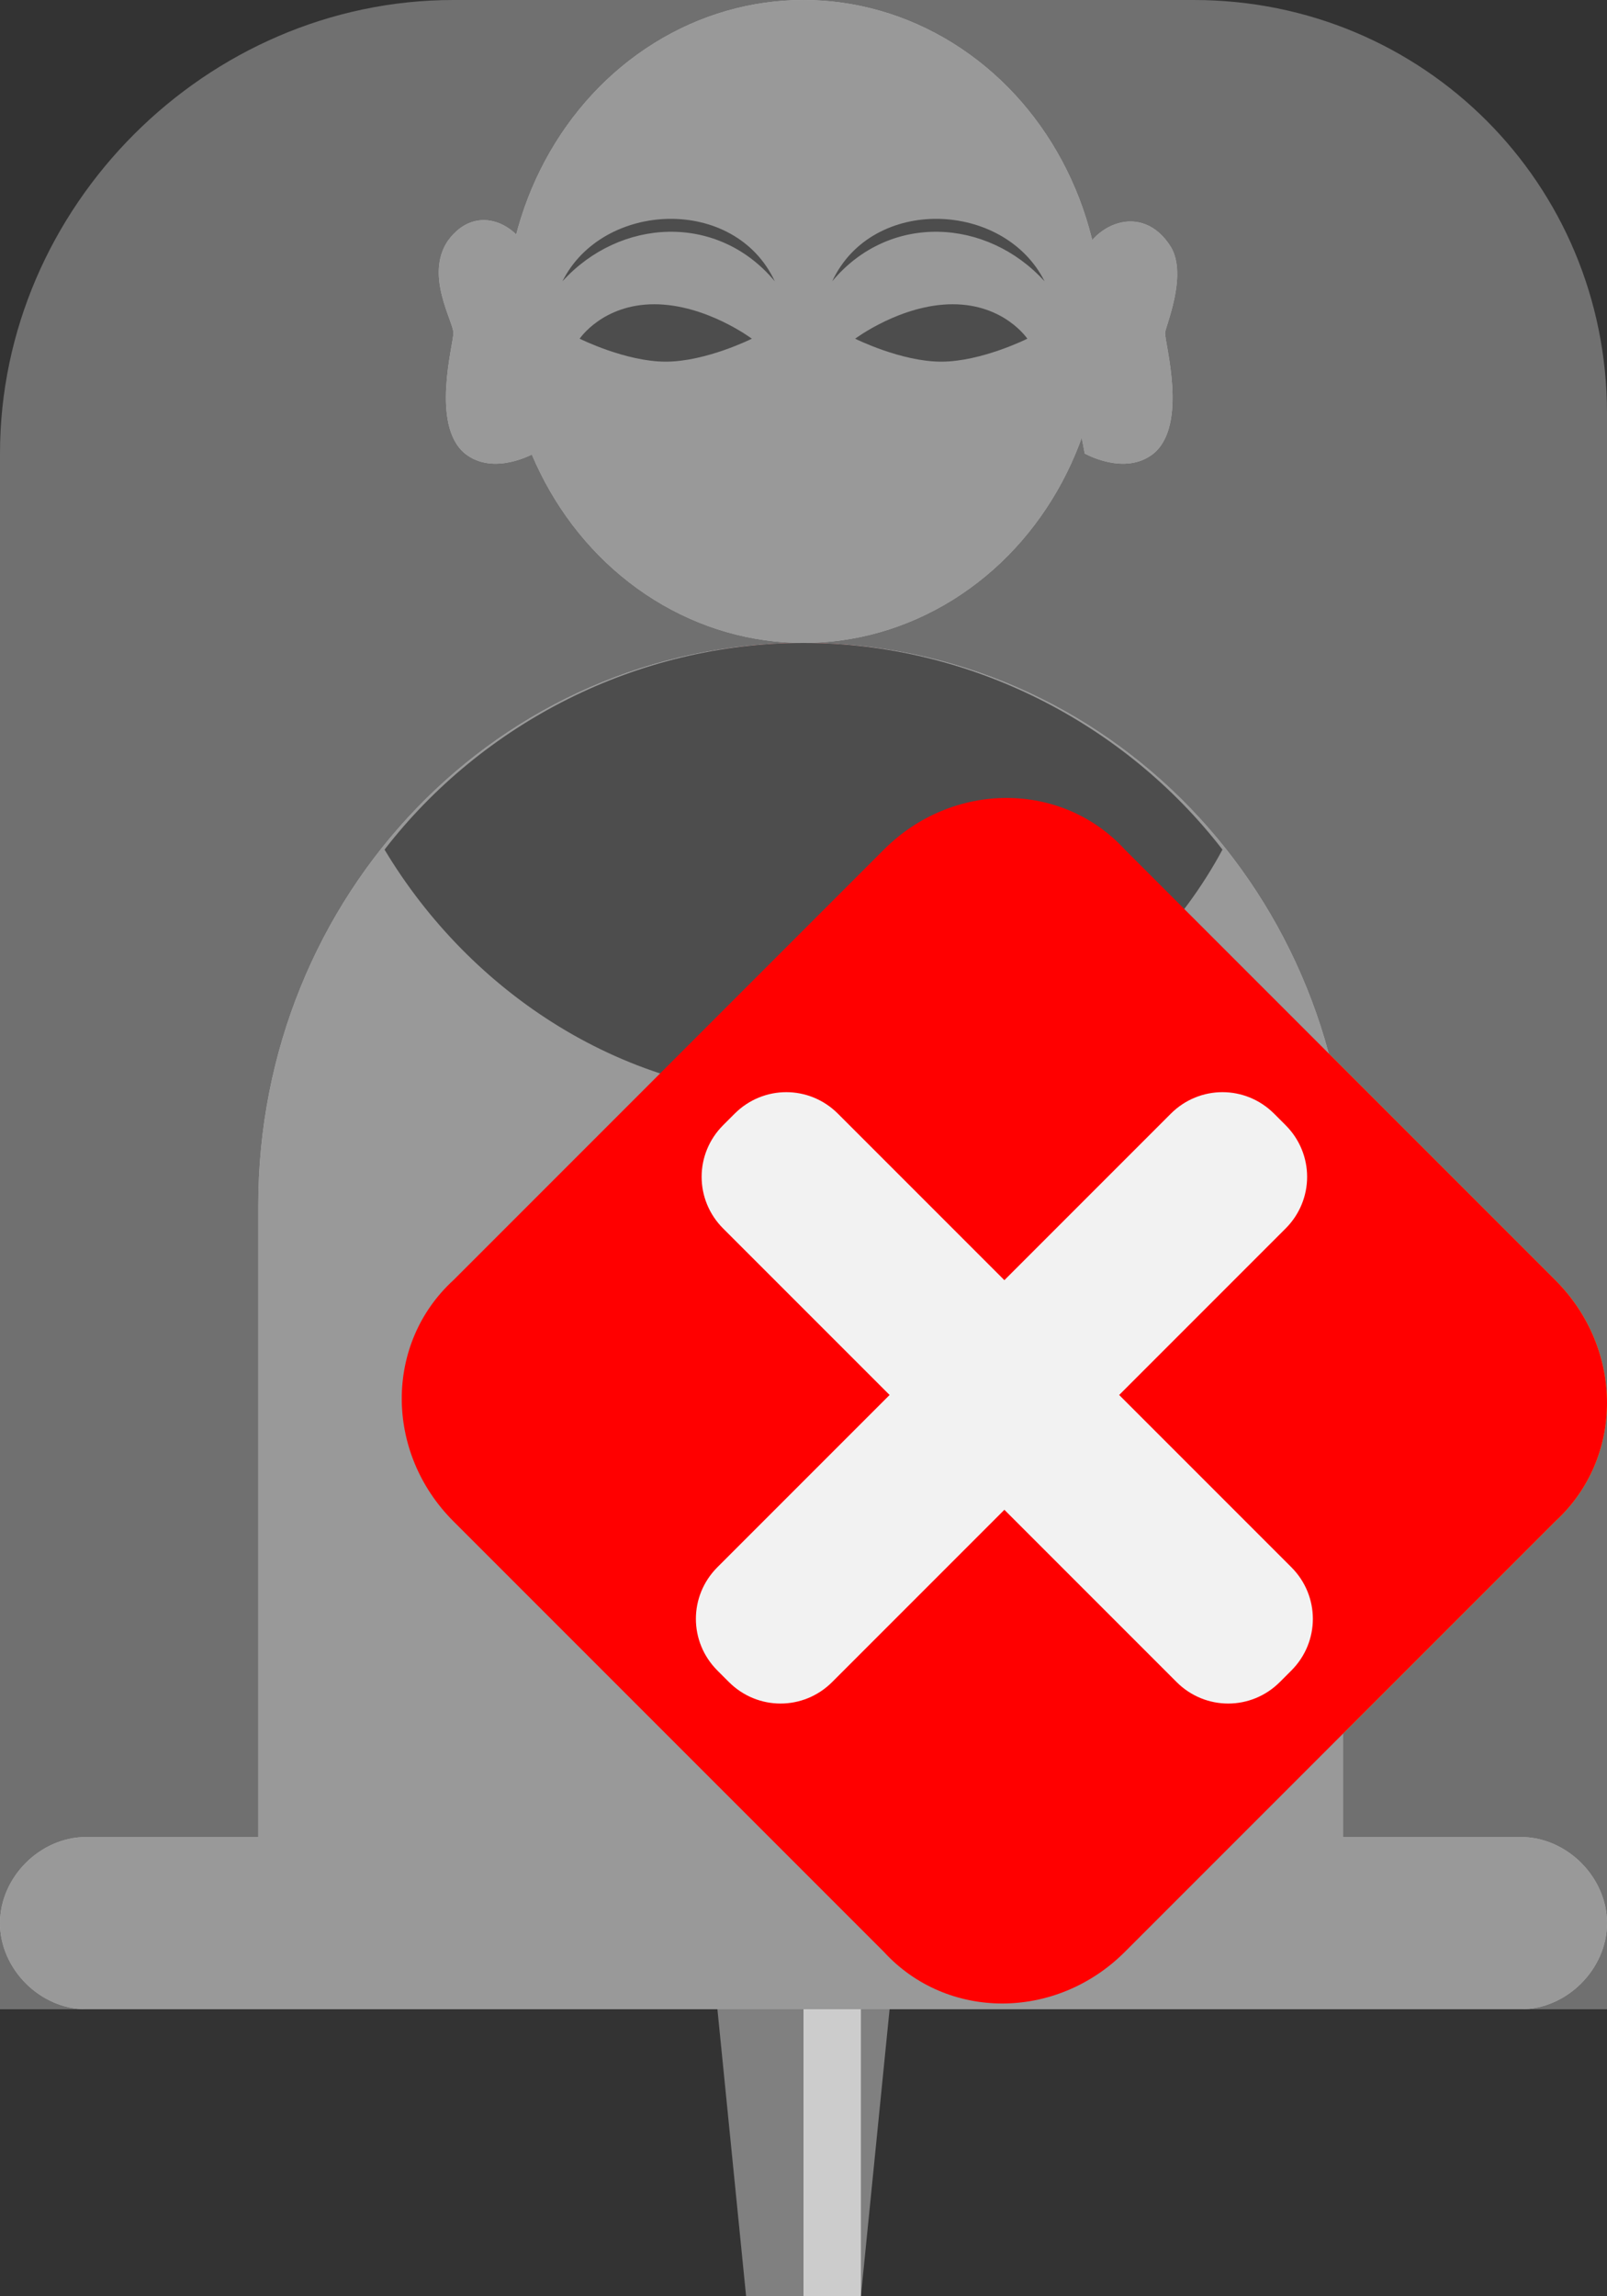 <?xml version="1.0" encoding="utf-8"?>
<!-- Generator: Adobe Illustrator 27.1.1, SVG Export Plug-In . SVG Version: 6.00 Build 0)  -->
<svg version="1.1" xmlns="http://www.w3.org/2000/svg" xmlns:xlink="http://www.w3.org/1999/xlink" x="0px" y="0px"
	 viewBox="0 0 28 40" style="enable-background:new 0 0 28 40;" xml:space="preserve">
<rect x="0" y="0" width="28" height="40" fill="#333333" stroke="none"/>
<style type="text/css">
	.st0{display:none;}
	.st1{fill:#808080;}
	.st2{fill:#CCCCCC;}
	.st3{fill:#999999;}
	.st4{fill:#FF0000;}
	.st5{fill:#4D4D4D;}
	.st6{fill:#1B1464;}
	.st7{fill:#FFFFFF;}
	.st8{fill:#2E3192;}
	.st9{opacity:0.3;fill:#FFFFFF;}
	.st10{fill:#FFCE00;}
	.st11{fill:#F2F2F2;}
</style>
<g id="ガイド" class="st0">
</g>
<g id="ピン_00000088842173266805817450000003284342926343756201_">
	<g id="ピン">
		<rect x="12" y="20" class="st1" width="4" height="10"/>
		<polygon class="st1" points="15,40 13,40 12,30 16,30 		"/>
		<rect x="14" y="20" class="st2" width="1" height="20"/>
	</g>
</g>
<g id="ノーマル">
	<g>
		<path id="土台" class="st3" d="M26.5,35h-25C0.7,35,0,34.3,0,33.5l0,0C0,32.7,0.7,32,1.5,32h25c0.8,0,1.5,0.7,1.5,1.5l0,0
			C28,34.3,27.3,35,26.5,35z"/>
		<ellipse id="顔_00000181074702622513283140000001828425622519858059_" class="st3" cx="14" cy="5.6" rx="5.2" ry="5.6"/>
		<path id="胴_00000106126689990679698960000017638745134668276359_" class="st3" d="M23.5,21c0-5.4-4.2-9.8-9.5-9.8
			S4.5,15.6,4.5,21c0,0,0,0,0,0h0V35h18.9V21L23.5,21C23.5,21.1,23.5,21,23.5,21z"/>
		<path id="右耳" class="st3" d="M9.3,4.6C9.1,3.9,8.3,3.5,7.8,4.2C7.4,4.8,7.9,5.6,7.9,5.8c0,0.2-0.4,1.6,0.2,2.1
			c0.5,0.4,1.2,0,1.2,0s0.3-1.5,0.3-2.2C9.5,5,9.3,4.6,9.3,4.6z"/>
		<path id="左耳" class="st3" d="M18.8,4.6c0.2-0.7,1.1-1.1,1.6-0.3c0.3,0.5-0.1,1.4-0.1,1.5c0,0.2,0.4,1.6-0.2,2.1
			c-0.5,0.4-1.2,0-1.2,0s-0.3-1.5-0.3-2.2C18.6,5,18.8,4.6,18.8,4.6z"/>
		<path id="よだれかけ" class="st4" d="M21.3,14.8c-1.7-2.2-4.4-3.6-7.3-3.6s-5.6,1.4-7.3,3.6c1.5,2.5,4.2,4.3,7.3,4.3
			S19.9,17.4,21.3,14.8z"/>
		<g id="眉目">
			<g id="眉_00000059278337859623208290000009714789687849173923_">
				<path id="眉_00000173135606952800447560000009596417749278513544_" class="st5" d="M13.5,4.9c-1-1.2-2.7-1.1-3.7,0
					C10.5,3.5,12.8,3.4,13.5,4.9L13.5,4.9z"/>
				<path id="眉_00000031184390555454077670000003258053932443774855_" class="st5" d="M14.5,4.9c0.7-1.5,3-1.4,3.7,0
					C17.2,3.8,15.5,3.7,14.5,4.9L14.5,4.9z"/>
			</g>
			<g id="目_00000055697030195872255970000014913008323447981712_">
				<path class="st5" d="M10.1,5.9c0,0,0.4-0.6,1.3-0.6c0.9,0,1.7,0.6,1.7,0.6s-0.8,0.4-1.5,0.4S10.1,5.9,10.1,5.9z"/>
				<path class="st5" d="M17.9,5.9c0,0-0.4-0.6-1.3-0.6c-0.9,0-1.7,0.6-1.7,0.6s0.8,0.4,1.5,0.4C17.1,6.3,17.9,5.9,17.9,5.9z"/>
			</g>
		</g>
	</g>
</g>
<g id="画像なし">
	<g id="画像なし_00000052826117572747028460000016017265853480651424_">
		<path class="st6" d="M27.1,26.5L19.6,34c-1.2,1.2-3.1,1.2-4.2,0l-7.5-7.5c-1.2-1.2-1.2-3.1,0-4.2l7.5-7.5c1.2-1.2,3.1-1.2,4.2,0
			l7.5,7.5C28.3,23.5,28.3,25.4,27.1,26.5z"/>
		<path id="カメラ" class="st7" d="M22,20.4h-1.5l-0.8-1.6c-0.1-0.2-0.3-0.4-0.6-0.4h-3.2c-0.2,0-0.5,0.1-0.6,0.4l-0.8,1.6H13
			c-0.9,0-1.5,0.7-1.5,1.5v4.9c0,0.9,0.7,1.5,1.5,1.5H22c0.9,0,1.5-0.7,1.5-1.5V22C23.5,21.1,22.8,20.4,22,20.4z M17.5,26.9
			c-1.4,0-2.5-1.1-2.5-2.5c0-1.4,1.1-2.5,2.5-2.5c1.4,0,2.5,1.1,2.5,2.5C20,25.8,18.9,26.9,17.5,26.9z"/>
		<g id="斜線">
			<rect x="10.3" y="23.6" transform="matrix(0.707 0.707 -0.707 0.707 22.239 -5.574)" class="st8" width="15" height="1"/>
			<rect x="9.6" y="24.3" transform="matrix(0.707 0.707 -0.707 0.707 22.532 -4.867)" class="st7" width="15" height="1"/>
		</g>
	</g>
</g>
<g id="要調査">
	<path id="白ベール" class="st9" d="M20.8,0H7.9C3.6,0,0,3.6,0,7.9V35h28V7.2C28,3.2,24.8,0,20.8,0z"/>
	<g>
		<path class="st10" d="M27.1,26.5L19.6,34c-1.2,1.2-3.1,1.2-4.2,0l-7.5-7.5c-1.2-1.2-1.2-3.1,0-4.2l7.5-7.5c1.2-1.2,3.1-1.2,4.2,0
			l7.5,7.5C28.3,23.5,28.3,25.4,27.1,26.5z"/>
		<g>
			<path d="M18.7,28.7c0,0.7-0.6,1.3-1.2,1.3s-1.3-0.6-1.3-1.3c0-0.7,0.6-1.2,1.3-1.2S18.7,28.1,18.7,28.7z M18.2,25.9
				c-0.1,0.5-0.2,0.8-0.7,0.8c-0.5,0-0.6-0.4-0.7-0.8l-0.5-3.5v-2.5c0-0.8,0.4-1.1,1.2-1.1c0.7,0,1.1,0.3,1.1,1.1v2.5L18.2,25.9z"/>
		</g>
	</g>
</g>
<g id="消失_00000040556027348573856250000001054843731694710948_">
	<g>
		<path id="土台_00000062182485677190309460000007861429153560039310_" class="st3" d="M26.5,35h-25C0.7,35,0,34.3,0,33.5l0,0
			C0,32.7,0.7,32,1.5,32h25c0.8,0,1.5,0.7,1.5,1.5l0,0C28,34.3,27.3,35,26.5,35z"/>
		<ellipse id="顔_00000049935331931395021670000000074601887403986577_" class="st3" cx="14" cy="5.6" rx="5.2" ry="5.6"/>
		<path id="胴_00000069357553881488049580000010572724636388319374_" class="st3" d="M23.5,21c0-5.4-4.2-9.8-9.5-9.8
			S4.5,15.6,4.5,21c0,0,0,0,0,0h0V35h18.9V21L23.5,21C23.5,21.1,23.5,21,23.5,21z"/>
		<path id="右耳_00000142141436270633899700000010613874147898337710_" class="st3" d="M9.3,4.6C9.1,3.9,8.3,3.5,7.8,4.2
			C7.4,4.8,7.9,5.6,7.9,5.8c0,0.2-0.4,1.6,0.2,2.1c0.5,0.4,1.2,0,1.2,0s0.3-1.5,0.3-2.2C9.5,5,9.3,4.6,9.3,4.6z"/>
		<path id="左耳_00000086676266749480537960000002832182387271477917_" class="st3" d="M18.8,4.6c0.2-0.7,1.1-1.1,1.6-0.3
			c0.3,0.5-0.1,1.4-0.1,1.5c0,0.2,0.4,1.6-0.2,2.1c-0.5,0.4-1.2,0-1.2,0s-0.3-1.5-0.3-2.2C18.6,5,18.8,4.6,18.8,4.6z"/>
		<path id="よだれかけ_00000068638348955254044650000017923998598214919560_" class="st5" d="M21.3,14.8
			c-1.7-2.2-4.4-3.6-7.3-3.6s-5.6,1.4-7.3,3.6c1.5,2.5,4.2,4.3,7.3,4.3S19.9,17.4,21.3,14.8z"/>
		<g id="眉目_00000118385431252895620680000002462138521805665956_">
			<g id="眉_00000155853699185165223000000016884480109566006438_">
				<path id="眉_00000057867782044372967550000016202759991744385455_" class="st5" d="M13.5,4.9c-1-1.2-2.7-1.1-3.7,0
					C10.5,3.5,12.8,3.4,13.5,4.9L13.5,4.9z"/>
				<path id="眉_00000033331046536448048430000008579045217932790154_" class="st5" d="M14.5,4.9c0.7-1.5,3-1.4,3.7,0
					C17.2,3.8,15.5,3.7,14.5,4.9L14.5,4.9z"/>
			</g>
			<g id="目_00000142881923084790410550000017072194970473792406_">
				<path class="st5" d="M10.1,5.9c0,0,0.4-0.6,1.3-0.6c0.9,0,1.7,0.6,1.7,0.6s-0.8,0.4-1.5,0.4S10.1,5.9,10.1,5.9z"/>
				<path class="st5" d="M17.9,5.9c0,0-0.4-0.6-1.3-0.6c-0.9,0-1.7,0.6-1.7,0.6s0.8,0.4,1.5,0.4C17.1,6.3,17.9,5.9,17.9,5.9z"/>
			</g>
		</g>
	</g>
	<g>
		<path class="st4" d="M27.1,26.5L19.6,34c-1.2,1.2-3.1,1.2-4.2,0l-7.5-7.5c-1.2-1.2-1.2-3.1,0-4.2l7.5-7.5c1.2-1.2,3.1-1.2,4.2,0
			l7.5,7.5C28.3,23.5,28.3,25.4,27.1,26.5z"/>
		<g>
			<path class="st11" d="M12.7,29.3l-0.2-0.2c-0.5-0.5-0.5-1.3,0-1.8l7.9-7.9c0.5-0.5,1.3-0.5,1.8,0l0.2,0.2c0.5,0.5,0.5,1.3,0,1.8
				l-7.9,7.9C14,29.8,13.2,29.8,12.7,29.3z"/>
			<path class="st11" d="M20.5,29.3l-7.9-7.9c-0.5-0.5-0.5-1.3,0-1.8l0.2-0.2c0.5-0.5,1.3-0.5,1.8,0l7.9,7.9c0.5,0.5,0.5,1.3,0,1.8
				l-0.2,0.2C21.8,29.8,21,29.8,20.5,29.3z"/>
		</g>
	</g>
</g>
</svg>
